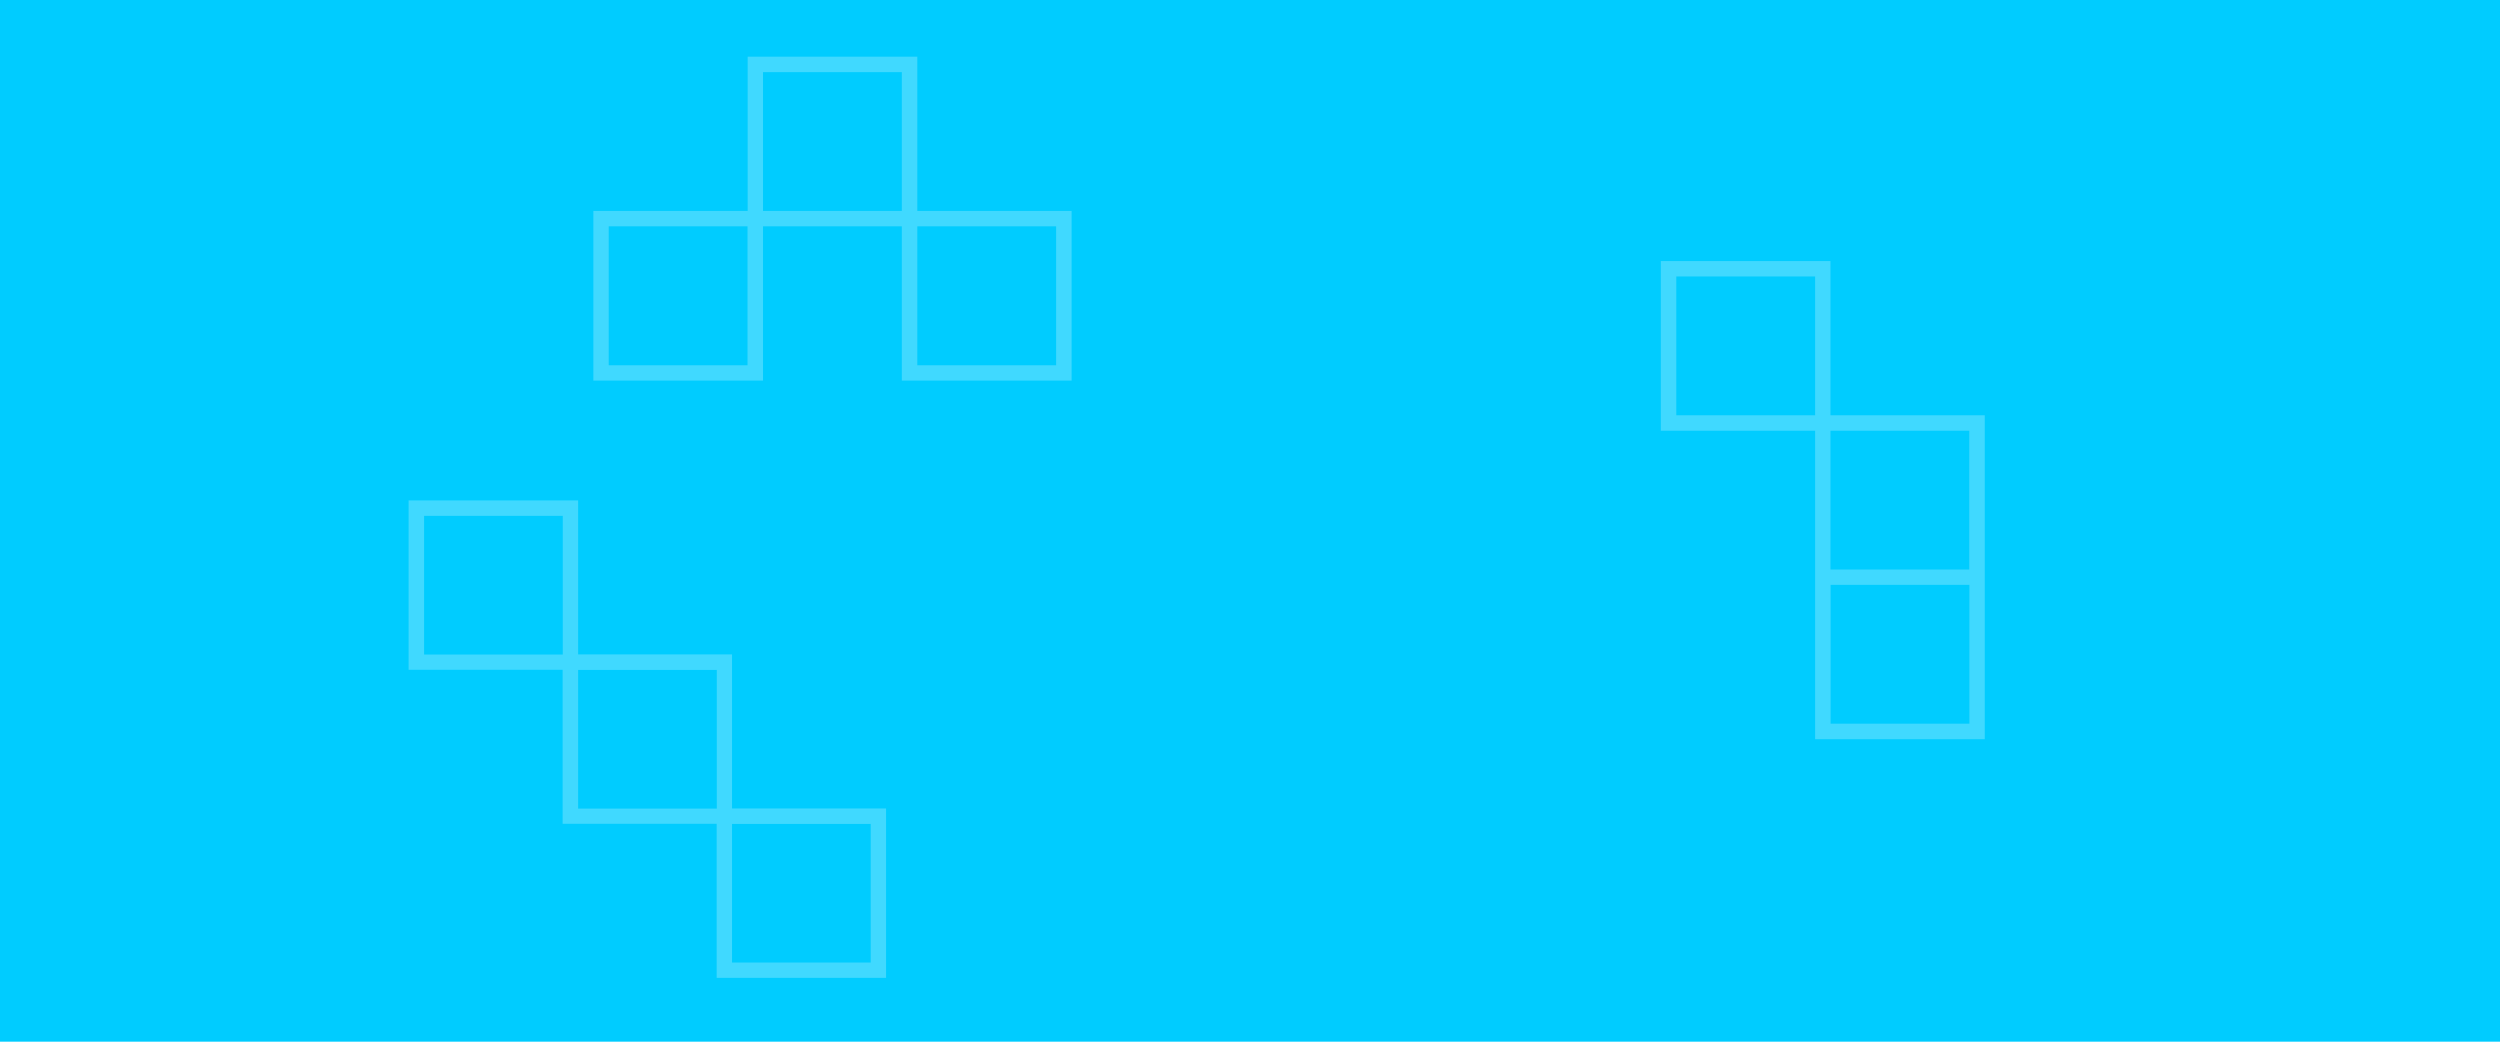 <?xml version="1.0" encoding="utf-8"?>
<!-- Generator: Adobe Illustrator 20.1.0, SVG Export Plug-In . SVG Version: 6.00 Build 0)  -->
<svg version="1.1" id="Layer_1" xmlns="http://www.w3.org/2000/svg" xmlns:xlink="http://www.w3.org/1999/xlink" x="0px" y="0px"
	 viewBox="0 0 1920 800" style="enable-background:new 0 0 1920 800;" xml:space="preserve">
<style type="text/css">
	.st0{fill:#00CCFF;}
	.st1{opacity:0.25;fill:#FFFFFF;}
</style>
<rect x="-25.9" class="st0" width="1965.9" height="800"/>
<path class="st1" d="M704.5,162V43.5H574.2V162H455.7v130.3H586V173.8h106.6v118.5H823V162H704.5z M574.2,280.5H467.5V173.8h106.6
	V280.5z M586,162V55.4h106.6V162H586z M811.1,280.5H704.5V173.8h106.6V280.5z"/>
<path class="st1" d="M1405.8,318.9V200.5h-130.3v130.3H1394v106.6v11.8v118.5h130.3V449.2v-11.8V318.9H1405.8z M1287.4,318.9V212.3
	H1394v106.6H1287.4z M1512.5,555.8h-106.6V449.2h106.6V555.8z M1405.8,437.4V330.8h106.6v106.6H1405.8z"/>
<path class="st1" d="M562.2,620.9V502.6H444V384.3H313.8v130.1h118.3v118.3h118.3V751h130.1V620.9H562.2z M325.7,502.6V396.2h106.5
	v106.5H325.7z M444,620.9V514.5h106.5v106.5H444z M668.7,739.2H562.2V632.8h106.5V739.2z"/>
</svg>
